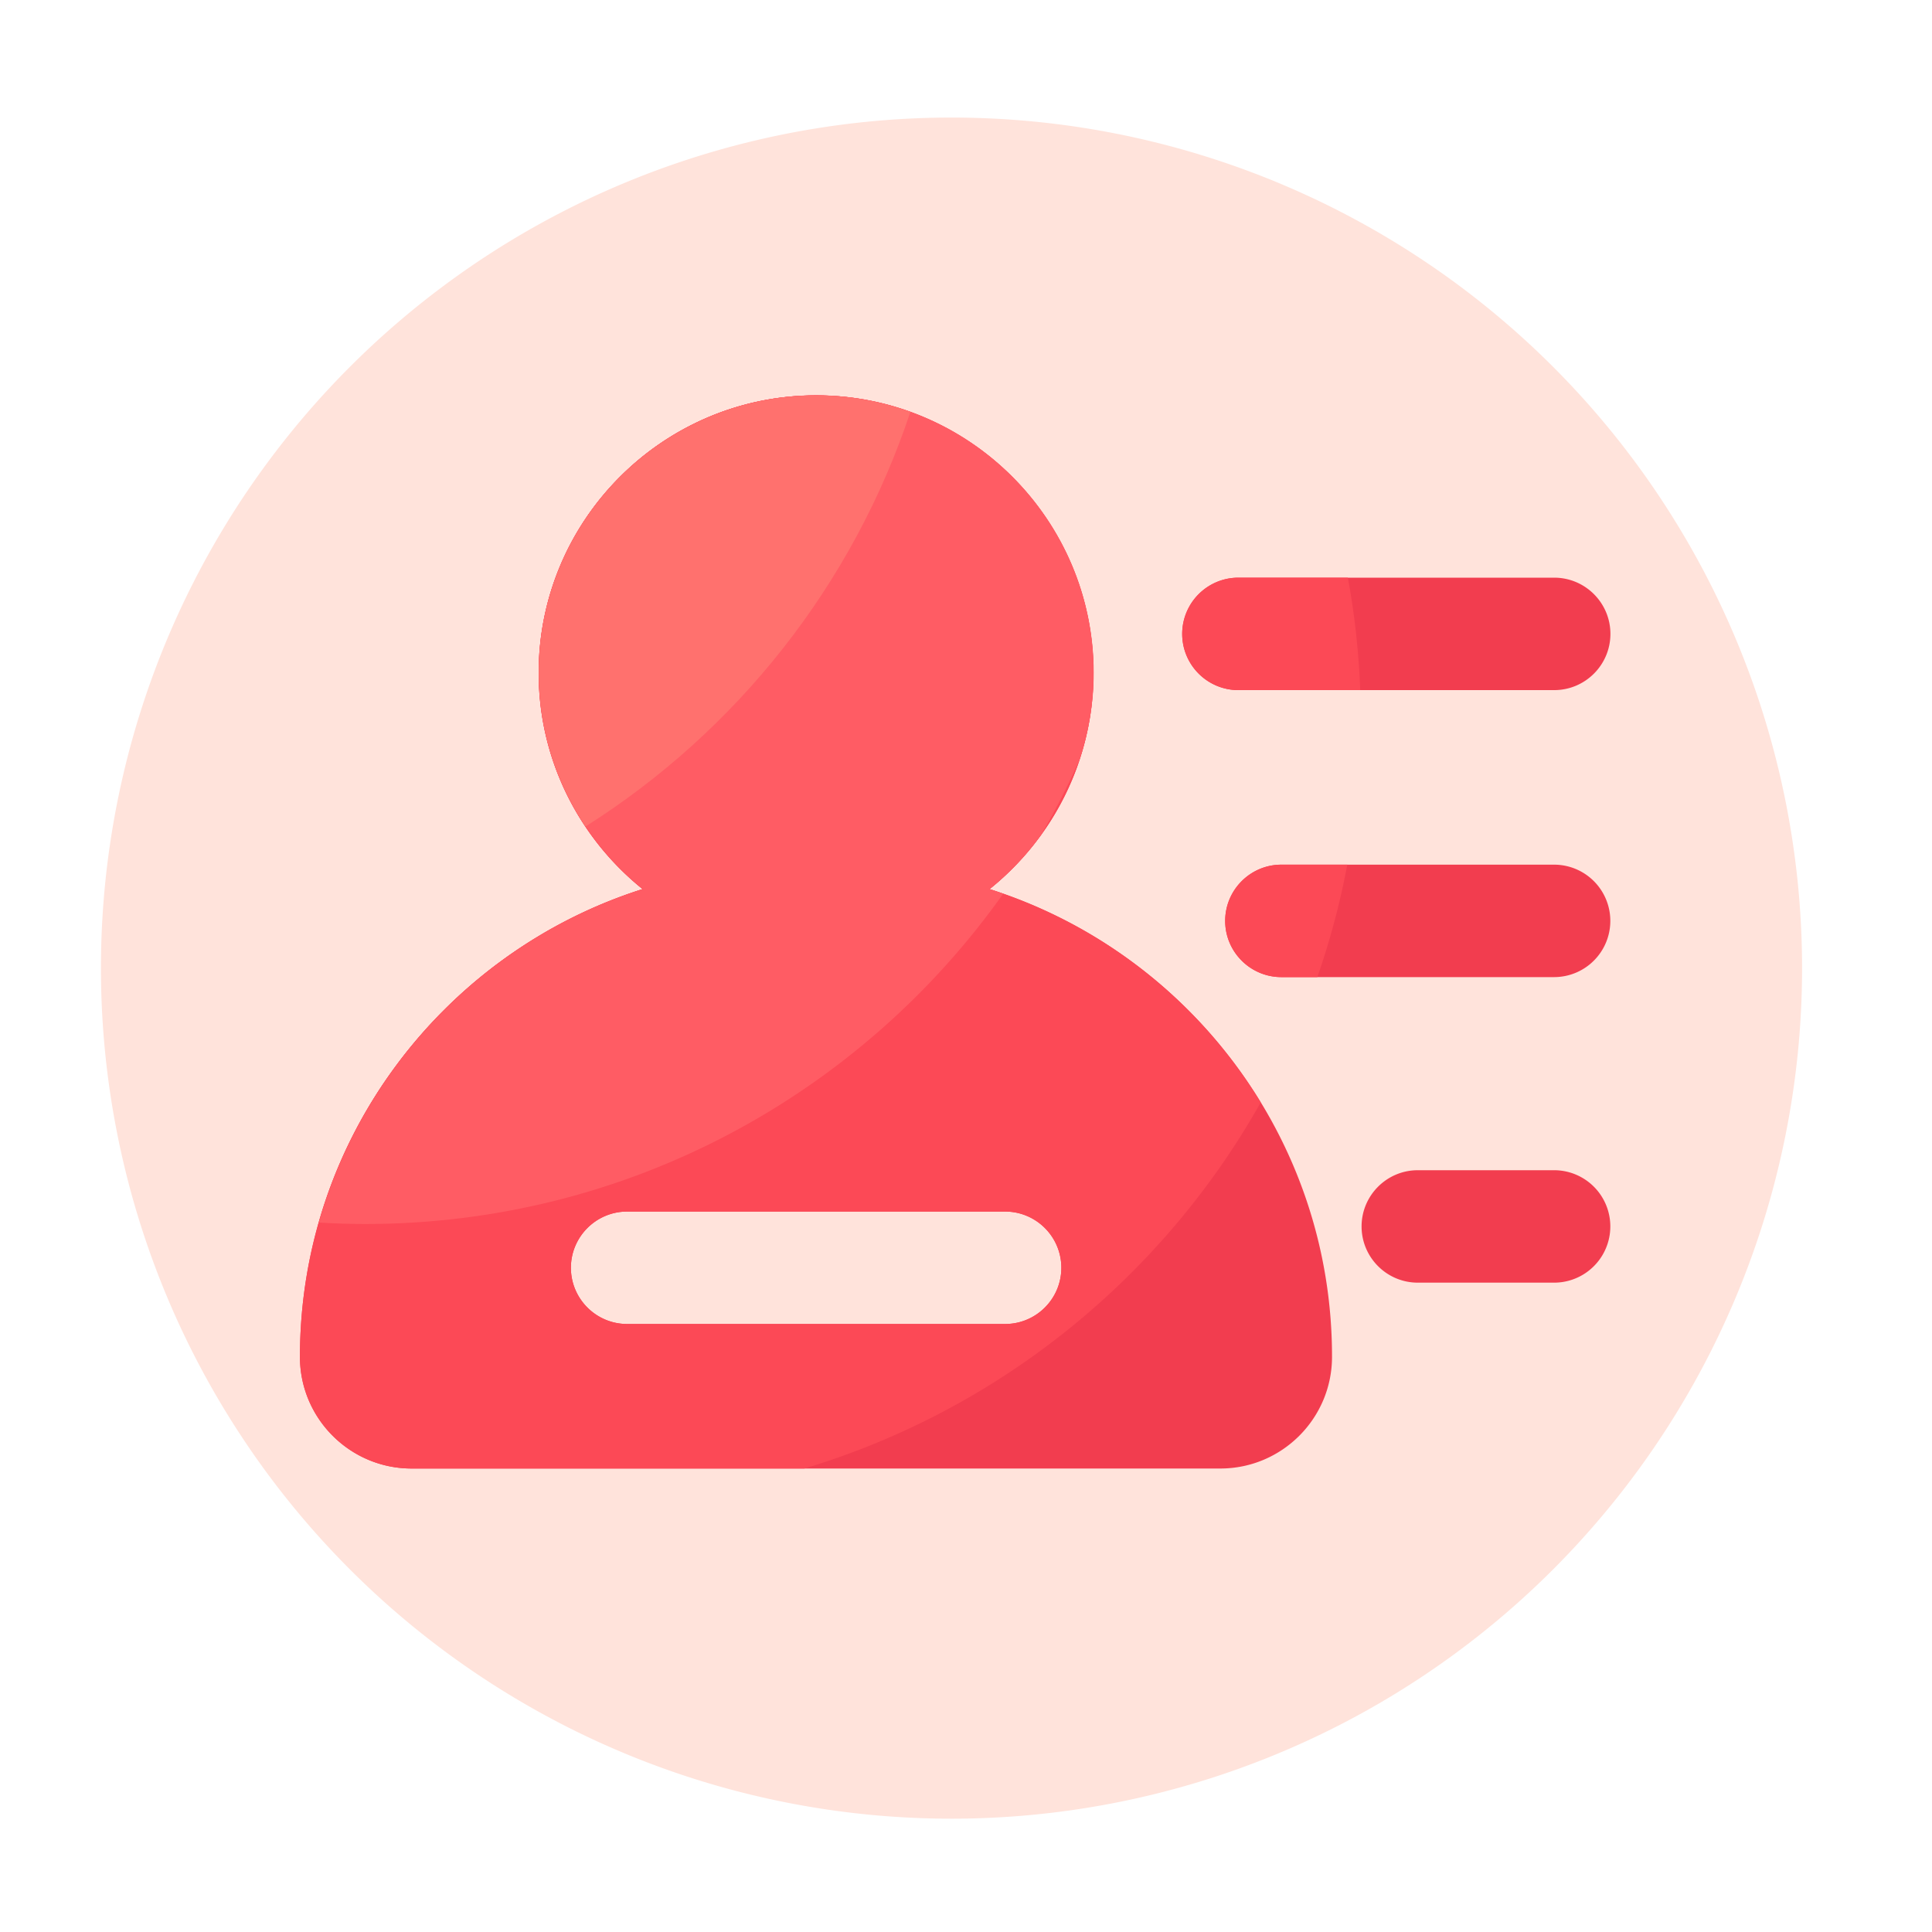<?xml version="1.0" standalone="no"?><!DOCTYPE svg PUBLIC "-//W3C//DTD SVG 1.1//EN" "http://www.w3.org/Graphics/SVG/1.1/DTD/svg11.dtd"><svg t="1680254915994" class="icon" viewBox="0 0 1024 1024" version="1.1" xmlns="http://www.w3.org/2000/svg" p-id="10954" xmlns:xlink="http://www.w3.org/1999/xlink" width="200" height="200"><path d="M504.32 513.126m-450.816 0a450.816 450.816 0 1 0 901.632 0 450.816 450.816 0 1 0-901.632 0Z" fill="#FFE3DB" p-id="10955" data-spm-anchor-id="a313x.7781069.0.i54" class=""></path><path d="M656.384 365.773h167.373c16.435 0 29.798-13.363 29.798-29.798 0-16.435-13.363-29.798-29.798-29.798H656.384a29.798 29.798 0 1 0 0 59.597zM823.706 458.291h-144.538c-16.435 0-29.798 13.363-29.798 29.798 0 16.435 13.363 29.798 29.798 29.798h144.538a29.798 29.798 0 1 0 0-59.597zM823.706 620.237h-72.243c-16.435 0-29.798 13.363-29.798 29.798 0 16.435 13.363 29.798 29.798 29.798h72.243a29.798 29.798 0 1 0 0-59.597zM524.493 471.245C558.08 444.314 579.584 402.944 579.584 356.608c0-81.101-65.946-147.046-147.046-147.046-81.101 0-147.046 65.946-147.046 147.046 0 46.285 21.555 87.654 55.091 114.637-105.165 33.382-181.606 131.891-181.606 247.91 0 32.666 26.573 59.187 59.187 59.187h428.646c32.666 0 59.187-26.573 59.187-59.187 0.102-116.019-76.339-214.528-181.504-247.91z m8.243 230.502H332.39c-16.435 0-29.798-13.363-29.798-29.798s13.363-29.798 29.798-29.798h200.346c16.435 0 29.798 13.363 29.798 29.798s-13.363 29.798-29.798 29.798z" fill="#F23D4F" p-id="10956" data-spm-anchor-id="a313x.7781069.0.i59" class="selected"></path><path d="M714.394 306.176H656.384c-16.435 0-29.798 13.363-29.798 29.798 0 16.435 13.363 29.798 29.798 29.798h64.563c-0.768-20.275-2.97-40.192-6.554-59.597zM679.168 458.291c-16.435 0-29.798 13.363-29.798 29.798 0 16.435 13.363 29.798 29.798 29.798h19.046c6.707-19.251 12.032-39.168 15.872-59.597h-34.918zM524.493 471.245C558.08 444.314 579.584 402.944 579.584 356.608c0-81.05-65.946-147.046-147.046-147.046-81.05 0-147.046 65.946-147.046 147.046 0 46.285 21.555 87.654 55.091 114.637-105.165 33.382-181.606 131.891-181.606 247.91 0 32.666 26.573 59.187 59.187 59.187h208.179c103.475-31.13 189.85-101.581 241.869-194.048-32.358-53.146-83.251-93.85-143.718-113.05z m8.243 230.502H332.39c-16.435 0-29.798-13.363-29.798-29.798 0-16.435 13.363-29.798 29.798-29.798h200.346a29.798 29.798 0 1 1 0 59.597z" fill="#FC4956" p-id="10957" data-spm-anchor-id="a313x.7781069.0.i58" class=""></path><path d="M169.011 647.987c8.09 0.461 16.23 0.768 24.422 0.768 139.674 0 263.168-69.171 338.278-175.053-2.406-0.819-4.762-1.69-7.168-2.458 10.291-8.294 19.456-17.92 27.187-28.621 7.475-12.851 14.285-26.112 20.429-39.834 4.813-14.541 7.526-30.054 7.526-46.234 0-81.05-65.946-147.046-147.046-147.046-81.05 0-147.046 65.946-147.046 147.046 0 46.285 21.555 87.654 55.091 114.637-82.842 26.317-147.814 92.979-171.674 176.794z" fill="#FF5C64" p-id="10958" data-spm-anchor-id="a313x.7781069.0.i57" class=""></path><path d="M482.509 218.317c-15.616-5.632-32.41-8.755-49.92-8.755-81.05 0-147.046 65.946-147.046 147.046 0 30.106 9.165 58.112 24.781 81.459 80.179-50.688 141.722-128.051 172.186-219.75z" fill="#FF716E" p-id="10959" data-spm-anchor-id="a313x.7781069.0.i56" class=""></path></svg>